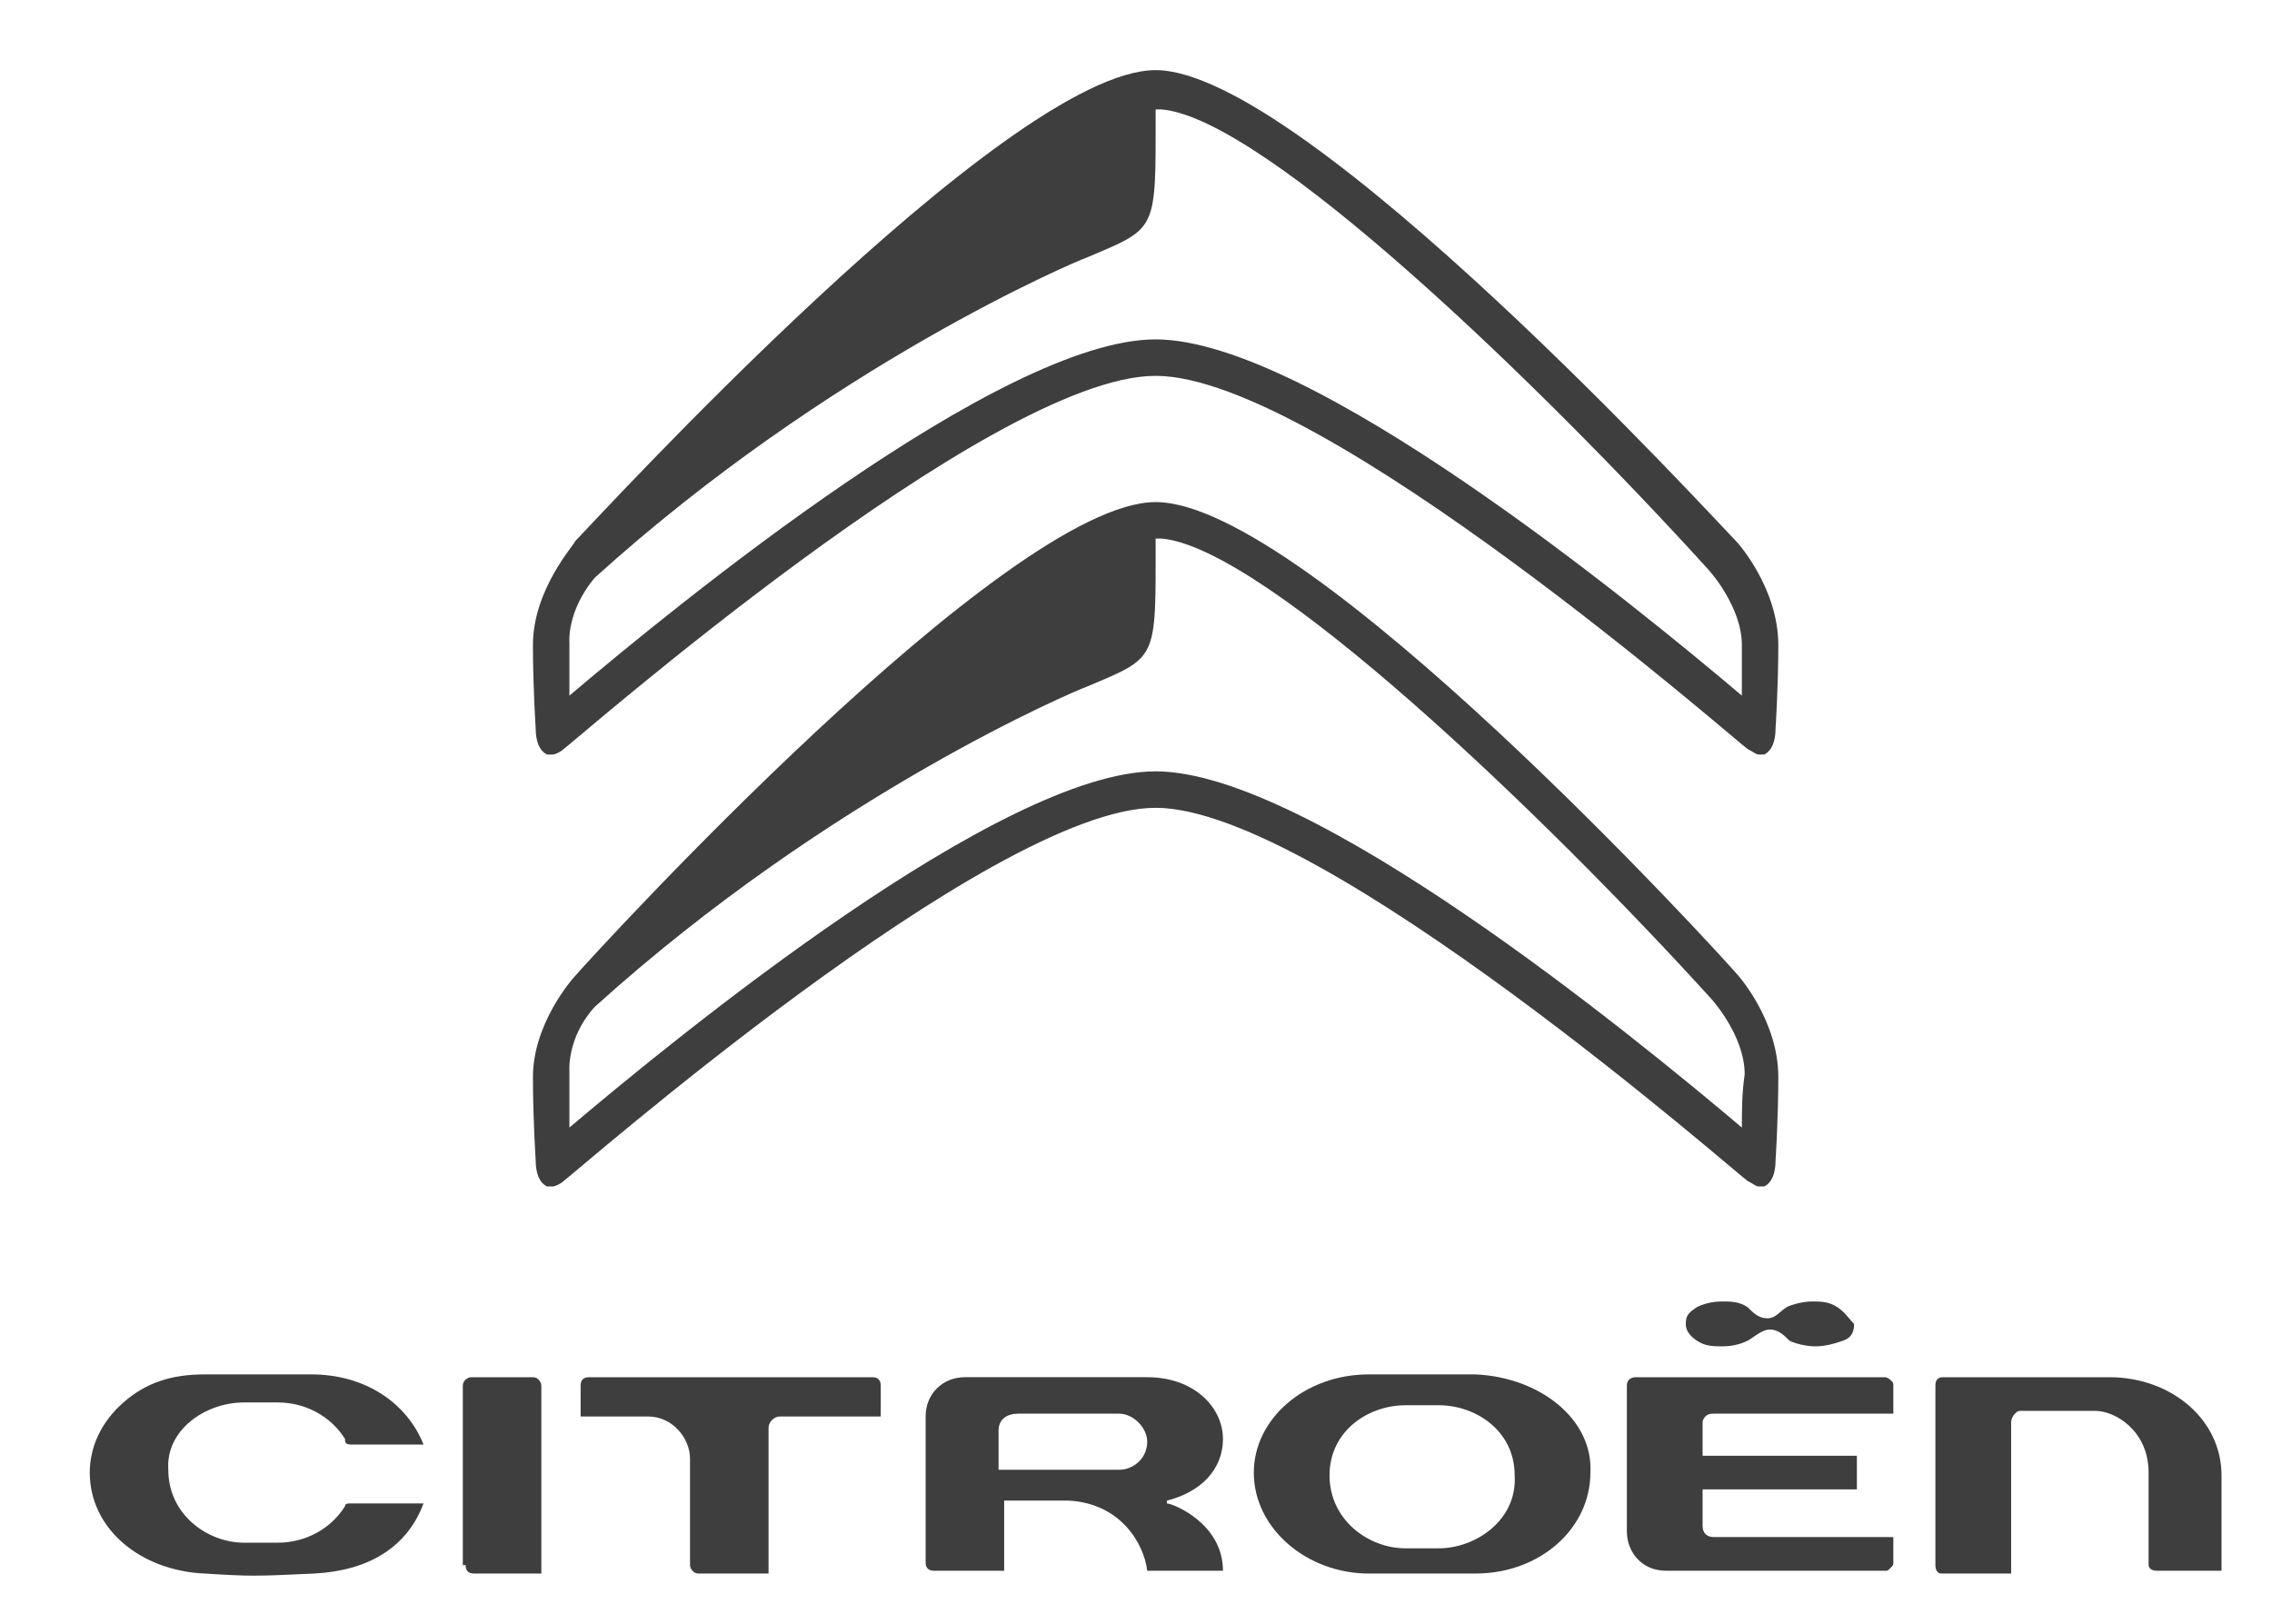 <?xml version="1.0" encoding="utf-8"?>
<!-- Generator: Adobe Illustrator 22.1.0, SVG Export Plug-In . SVG Version: 6.00 Build 0)  -->
<svg version="1.1" id="Capa_1" xmlns="http://www.w3.org/2000/svg" xmlns:xlink="http://www.w3.org/1999/xlink" x="0px" y="0px"
	 viewBox="0 0 81 57.9" style="enable-background:new 0 0 81 57.9;" xml:space="preserve">
<style type="text/css">
	.st0{fill:#3E3E3E;}
</style>
<g>
	<g>
		<path class="st0" d="M61.9,34.7C61.3,34,46.6,17.9,41.2,17.9c-5.3,0-20.1,16.2-20.7,16.9v0c-0.1,0.1-1.5,1.7-1.5,3.6
			c0,1.5,0.1,3,0.1,3c0,0.1,0,0.7,0.4,0.9c0.1,0,0.1,0,0.2,0c0.1,0,0.3-0.1,0.4-0.2c0.2-0.1,15.2-13.3,21.1-13.3
			c5.9,0,20.9,13.2,21.1,13.3c0.2,0.1,0.3,0.2,0.4,0.2c0.1,0,0.1,0,0.2,0c0.4-0.2,0.4-0.8,0.4-0.9c0,0,0.1-1.5,0.1-3
			C63.4,36.4,62,34.8,61.9,34.7z M62.1,40.2c-3.9-3.3-15.4-12.7-20.9-12.7c-5.5,0-17,9.4-20.9,12.7c0-0.8,0-1.3,0-2
			c0,0-0.1-1.2,0.9-2.3c8.4-7.6,17.2-11.3,17.5-11.4c2.6-1.1,2.5-0.9,2.5-5.3c0,0,0.1,0,0.2,0c3.7,0.3,13.7,9.9,19.6,16.4
			c0,0,1.2,1.3,1.2,2.7C62.1,39,62.1,39.6,62.1,40.2z"/>
		<g>
			<path class="st0" d="M52.6,49c-1.9,0-3.8,0-3.8,0c-2.3,0-4.1,1.6-4.1,3.5c0,2,1.9,3.6,4.1,3.6c0,0,1.9,0,3.8,0
				c2.3,0,4.1-1.6,4.1-3.6C56.8,50.6,54.9,49.1,52.6,49z M51.3,55.2L51.3,55.2c-0.2,0-0.7,0-1.2,0c-1.3,0-2.7-1-2.7-2.6
				c0-1.6,1.4-2.5,2.7-2.5c0,0,0.7,0,1.2,0c1.3,0,2.7,0.9,2.7,2.5C54.1,54.2,52.6,55.2,51.3,55.2z"/>
			<path class="st0" d="M76.9,56c0,0,2.2,0,2.3,0c0-0.1,0-3.4,0-3.4c0-2-1.8-3.5-4-3.5l-5.9,0c-0.1,0-0.3,0-0.3,0.3v6.4
				c0,0.2,0.1,0.3,0.2,0.3c0,0,2.4,0,2.5,0c0-0.1,0-5.4,0-5.4c0-0.2,0.2-0.4,0.3-0.4l2.7,0c0.7,0,1.9,0.7,1.9,2.2v3.3
				C76.6,55.8,76.6,56,76.9,56z"/>
			<path class="st0" d="M27.8,50.5c0,0,3.5,0,3.6,0c0-0.1,0-1.1,0-1.1c0-0.2-0.1-0.3-0.3-0.3H21c-0.2,0-0.3,0.1-0.3,0.3
				c0,0,0,1,0,1.1c0.1,0,2.4,0,2.4,0c0.9,0,1.5,0.8,1.5,1.5v3.8c0,0.1,0.1,0.3,0.3,0.3c0,0,2.4,0,2.5,0c0-0.1,0-5.2,0-5.2
				C27.4,50.7,27.6,50.5,27.8,50.5z"/>
			<path class="st0" d="M16.6,55.8c0,0.2,0.1,0.3,0.3,0.3H17c0,0,0,0,0,0c0.1,0,0.3,0,1.1,0c0,0,1.1,0,1.2,0c0-0.1,0-6.7,0-6.7
				c0-0.1-0.1-0.3-0.3-0.3h-2.2c-0.1,0-0.3,0.1-0.3,0.3V55.8z"/>
			<path class="st0" d="M40.9,56h2.7c0-1.7-1.8-2.4-2-2.4l0,0l0-0.1l0,0c1.2-0.3,2-1.1,2-2.2c0-1.1-1-2.2-2.7-2.2h-6.5
				c-0.8,0-1.4,0.6-1.4,1.4v5.2c0,0.2,0.1,0.3,0.3,0.3c0,0,2.4,0,2.5,0c0-0.1,0-2.5,0-2.5h2.3C40,53.6,40.8,55.1,40.9,56z
				 M35.6,52.4V51c0-0.4,0.3-0.6,0.7-0.6h3.6c0.5,0,1,0.5,1,1c0,0.6-0.5,1-1,1H35.6z"/>
			<path class="st0" d="M12.5,51.5c0,0,2.5,0,2.6,0C14.5,50,13,49,11.1,49l-0.8,0c-1.3,0-1.9,0-3,0C6.1,49,5.2,49.3,4.4,50
				c-0.8,0.7-1.2,1.6-1.2,2.5c0,2,1.8,3.5,4.1,3.6c1.6,0.1,1.8,0.1,3.9,0c1.9-0.1,3.3-0.9,3.9-2.5c-0.1,0-2.6,0-2.6,0
				c-0.1,0-0.2,0-0.2,0.1c-0.5,0.8-1.4,1.3-2.4,1.3l0,0c-0.5,0-1.2,0-1.2,0c-1.3,0-2.7-1-2.7-2.6v0C5.9,51,7.3,50,8.7,50
				c0.2,0,0.7,0,1.2,0c1,0,1.9,0.5,2.4,1.3C12.3,51.4,12.3,51.5,12.5,51.5z"/>
			<path class="st0" d="M67.5,54.8c-0.1,0-6.4,0-6.4,0c-0.2,0-0.4-0.1-0.4-0.4v-1.3c0,0,5.5,0,5.5,0c0-0.1,0-1.1,0-1.2
				c-0.1,0-5.5,0-5.5,0l0-1.2c0,0,0-0.1,0.1-0.2c0.1-0.1,0.2-0.1,0.3-0.1c0,0,6.3,0,6.4,0c0-0.1,0-1,0-1c0-0.1,0-0.1-0.1-0.2
				c-0.1-0.1-0.2-0.1-0.2-0.1h-8.9c0,0-0.3,0-0.3,0.3v5.2c0,0.7,0.5,1.4,1.4,1.4h7.8c0.1,0,0.1,0,0.2-0.1c0.1-0.1,0.1-0.1,0.1-0.2
				C67.5,55.8,67.5,54.9,67.5,54.8z"/>
			<path class="st0" d="M65.5,46.6c-0.3-0.2-0.6-0.2-0.9-0.2s-0.7,0.1-0.9,0.2c-0.3,0.2-0.4,0.4-0.7,0.4c-0.3,0-0.5-0.2-0.7-0.4
				c-0.3-0.2-0.6-0.2-0.9-0.2c-0.4,0-0.7,0.1-0.9,0.2c-0.3,0.2-0.4,0.3-0.4,0.6c0,0.2,0.1,0.4,0.4,0.6c0.3,0.2,0.6,0.2,0.9,0.2
				c0.4,0,0.7-0.1,0.9-0.2c0.2-0.1,0.5-0.4,0.8-0.4s0.5,0.2,0.7,0.4c0.2,0.1,0.6,0.2,0.9,0.2c0.4,0,0.7-0.1,1-0.2s0.4-0.3,0.4-0.6
				C65.9,47,65.8,46.8,65.5,46.6z"/>
		</g>
		<path class="st0" d="M61.9,19.3C61.3,18.7,46.5,2.5,41.2,2.5S21.1,18.7,20.5,19.3v0C20.5,19.4,19,21,19,23c0,1.5,0.1,3,0.1,3
			c0,0.1,0,0.7,0.4,0.9c0.1,0,0.1,0,0.2,0c0.1,0,0.3-0.1,0.4-0.2c0.2-0.1,15.2-13.3,21.1-13.3c5.9,0,20.9,13.2,21.1,13.3
			c0.2,0.1,0.3,0.2,0.4,0.2c0.1,0,0.1,0,0.2,0c0.4-0.2,0.4-0.8,0.4-0.9c0,0,0.1-1.5,0.1-3C63.4,21,62,19.4,61.9,19.3z M62.1,24.8
			c-3.9-3.3-15.4-12.7-20.9-12.7c-5.5,0-17,9.4-20.9,12.7c0-0.8,0-1.3,0-1.9c0,0-0.1-1.1,0.9-2.3c8.4-7.6,17.2-11.3,17.5-11.4
			c2.6-1.1,2.5-0.9,2.5-5.3c0,0,0.1,0,0.2,0c3.7,0.3,13.6,9.9,19.5,16.4c0,0,1.2,1.3,1.2,2.7C62.1,23.6,62.1,24.3,62.1,24.8z"/>
	</g>
</g>
</svg>
